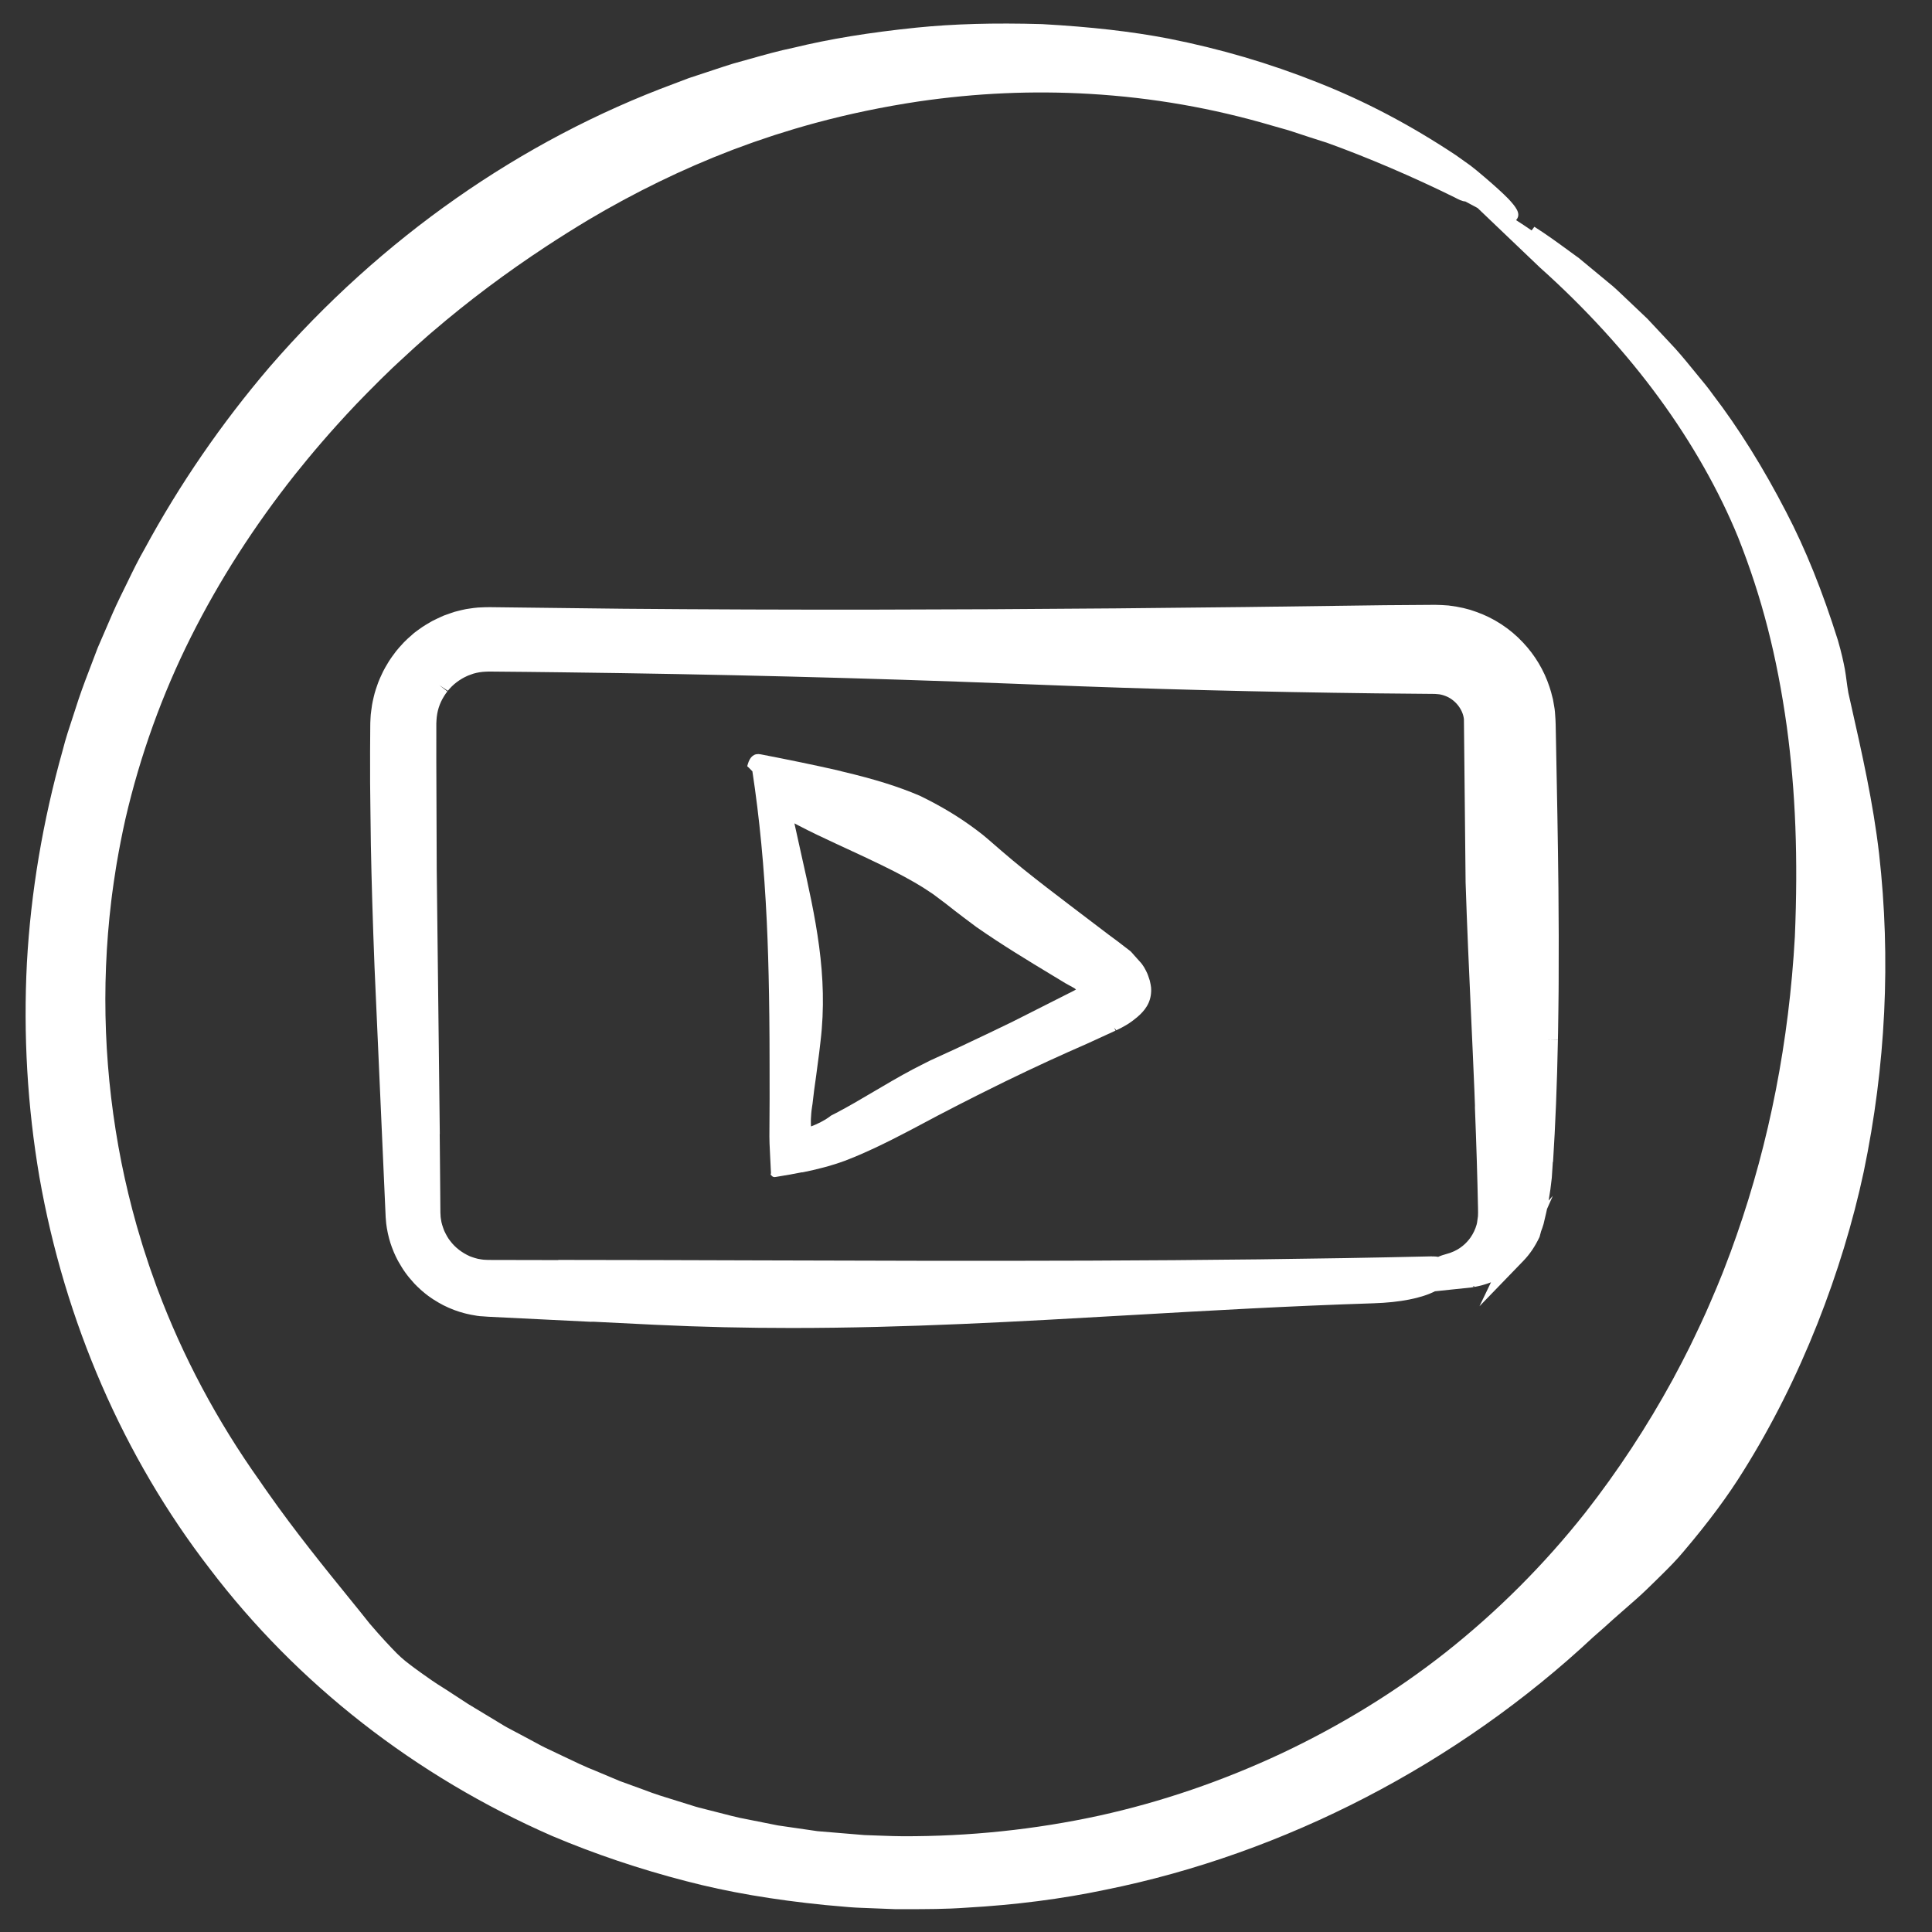 <?xml version="1.0" encoding="iso-8859-1"?>
<!-- Generator: Adobe Illustrator 21.1.0, SVG Export Plug-In . SVG Version: 6.00 Build 0)  -->
<svg version="1.1" xmlns="http://www.w3.org/2000/svg" xmlns:xlink="http://www.w3.org/1999/xlink" x="0px" y="0px"
	 viewBox="0 0 283.46 283.46" style="enable-background:new 0 0 283.46 283.46;" xml:space="preserve">
<rect x="0" y="0" width="283.46" height="283.46" fill="#333333" stroke="none"/>
<g id="Calque_2">
</g>
<g id="Calque_3">
	<g>
		<path style="fill:#FFFFFF;" d="M275.698,125.264v-0.003c-0.872-7.484-2.486-14.638-4.195-22.212l-0.315-1.394
			c-0.111-0.639-0.188-1.217-0.264-1.78c-0.073-0.558-0.146-1.101-0.248-1.686c-0.197-1.036-0.472-2.348-1.021-4.247
			c-2.275-7.238-4.757-13.392-7.584-18.809c-3.362-6.511-6.997-12.333-10.78-17.272c-0.663-0.936-1.391-1.812-2.095-2.659
			c-0.343-0.412-0.684-0.823-1.021-1.245c-0.94-1.156-2.042-2.492-3.21-3.706l-3.266-3.488l-3.861-3.666
			c-0.375-0.354-0.747-0.706-1.149-1.06l-5.029-4.164l-1.396-1.017c-1.769-1.292-3.44-2.512-5.144-3.584l-0.407,0.535
			c-0.744-0.511-1.502-1.014-2.279-1.509c0.038-0.04,0.074-0.084,0.109-0.132c0.619-0.866-0.152-1.823-1.248-3.008
			c-0.819-0.832-2.013-1.918-3.455-3.147l-0.427-0.361c-0.541-0.458-1.093-0.923-1.682-1.368l-2.113-1.505
			c-6.694-4.444-13.339-7.94-20.308-10.686c-7.074-2.815-14.232-4.92-21.89-6.436c-5.422-1.038-11.304-1.711-18.537-2.118
			c-7.115-0.2-12.973-0.034-18.434,0.518c-6.967,0.717-12.708,1.657-18.034,2.951c-2.155,0.444-4.287,1.046-6.349,1.628
			c-0.823,0.232-1.646,0.465-2.506,0.698c-0.945,0.292-1.884,0.603-2.823,0.915l-3.688,1.218l-2.106,0.8
			C76.421,20.59,55.882,34.971,39.542,53.861c-7.049,8.252-13.218,17.23-18.32,26.659c-0.937,1.618-1.755,3.308-2.546,4.942
			c-0.359,0.743-0.719,1.485-1.095,2.233c-0.761,1.564-1.45,3.176-2.116,4.736c-0.366,0.857-0.732,1.715-1.133,2.621
			c-0.285,0.76-0.576,1.518-0.866,2.276c-0.647,1.688-1.317,3.433-1.917,5.203c-0.259,0.829-0.533,1.653-0.806,2.478
			c-0.552,1.661-1.123,3.377-1.552,5.093c-2.909,10.338-4.673,20.822-5.243,31.165c-0.543,10.535,0.073,21.101,1.831,31.408
			c3.721,21.244,12.362,41.12,24.985,57.473c12.84,16.904,30.205,30.463,50.227,39.215c6.206,2.632,12.826,4.864,19.675,6.635
			c6.085,1.594,12.769,2.741,20.457,3.51c0.604,0.045,1.207,0.102,1.81,0.158c1.094,0.103,2.225,0.208,3.35,0.245l5.176,0.204
			l1.486-0.002c2.896-0.003,5.89-0.005,8.825-0.22c7.189-0.402,14.066-1.288,20.432-2.633c26.266-5.296,51.692-18.476,71.564-37.08
			c1.05-0.899,2.007-1.767,2.941-2.614l3.499-3.073c0.869-0.771,1.71-1.594,2.599-2.464l1.11-1.093
			c0.981-0.975,2.093-2.079,3.159-3.372c3.598-4.238,6.461-8.099,8.748-11.799c4.13-6.598,7.772-13.847,10.827-21.548
			c2.935-7.427,5.22-14.926,6.794-22.294C276.685,156.356,277.443,140.659,275.698,125.264z M243.386,58.348
			c4.834,6.59,8.866,13.704,11.658,20.563c3.459,8.741,5.652,17.277,7.111,27.674c1.291,9.531,1.667,19.332,1.185,30.829
			c-0.855,15.324-3.732,30.072-8.552,43.837c-0.544,1.573-1.151,3.218-1.855,5.023l-0.239,0.613
			c-0.543,1.372-1.116,2.714-1.654,3.958l-0.204,0.474c-0.176,0.408-0.352,0.817-0.535,1.226c-0.535,1.195-1.095,2.381-1.665,3.564
			l-0.211,0.44c-0.177,0.37-0.354,0.739-0.535,1.106c-0.733,1.476-1.489,2.935-2.251,4.342l-0.255,0.479
			c-3.716,6.807-8.008,13.338-12.753,19.411c-6.021,7.628-12.938,14.55-20.556,20.572c-7.264,5.721-15.357,10.7-24.055,14.8
			c-8.68,4.064-17.666,7.134-26.706,9.122c-9.435,2.056-19.163,3.067-28.889,3.029c-0.968-0.006-1.918-0.035-2.861-0.072
			c-0.491-0.02-0.979-0.039-1.457-0.052l-1.297-0.048l-6.86-0.57l-5.809-0.842l-5.605-1.116c-0.779-0.169-1.547-0.369-2.312-0.568
			c-0.435-0.112-0.868-0.226-1.279-0.326c-0.421-0.114-0.844-0.219-1.267-0.323c-0.79-0.194-1.535-0.378-2.278-0.631
			c-0.71-0.229-1.423-0.445-2.135-0.663c-1.604-0.49-3.263-0.997-4.865-1.627l-3.455-1.256l-3.498-1.472
			c-1.591-0.621-3.131-1.361-4.762-2.146c-0.73-0.352-1.466-0.705-2.22-1.055c-0.72-0.326-1.418-0.708-2.158-1.112
			c-0.445-0.243-0.893-0.488-1.319-0.707c-0.438-0.243-0.885-0.476-1.334-0.709c-0.747-0.388-1.519-0.789-2.253-1.256l-4.717-2.851
			l-3.394-2.211c-1.522-0.933-2.577-1.691-3.507-2.36l-0.972-0.705c-0.915-0.682-1.706-1.271-2.586-2.149
			c-0.992-1.014-2.247-2.331-4-4.386c-0.856-1.089-1.913-2.391-3.102-3.857c-3.316-4.087-7.858-9.686-11.874-15.42l-0.563-0.802
			c-0.186-0.268-0.372-0.535-0.569-0.828c-6.27-8.818-11.323-18.303-15.018-28.188l-0.13-0.348
			c-0.304-0.821-0.596-1.646-0.881-2.473l-0.212-0.614c-0.265-0.782-0.521-1.566-0.77-2.353l-0.21-0.666
			c-0.258-0.833-0.507-1.669-0.748-2.51l-0.125-0.432c-0.846-2.995-1.585-6.058-2.197-9.101
			c-2.534-12.736-3.037-25.672-1.497-38.445l0.116-0.938c0.069-0.534,0.145-1.068,0.222-1.603l0.024-0.173
			c0.11-0.748,0.22-1.497,0.345-2.251l0.08-0.483c0.376-2.222,0.811-4.432,1.289-6.563c2.147-9.285,5.386-18.28,9.628-26.734
			c4.125-8.224,9.252-16.225,15.238-23.78c0.595-0.75,1.202-1.491,1.81-2.229c0.689-0.835,1.387-1.662,2.095-2.482
			c0.737-0.855,1.485-1.702,2.241-2.541c0.952-1.054,1.913-2.101,2.896-3.13c0.537-0.563,1.083-1.118,1.628-1.673
			c1.445-1.467,2.572-2.581,3.653-3.609c0.206-0.196,0.415-0.389,0.624-0.582l0.435-0.403c1.594-1.489,2.941-2.708,4.24-3.837
			l0.628-0.534c5.141-4.407,10.717-8.591,16.599-12.455c2.006-1.317,4.076-2.618,6.148-3.864
			c6.841-4.067,13.904-7.506,20.991-10.221l0.306-0.119c0.813-0.309,1.625-0.603,2.438-0.893l0.659-0.238
			c0.786-0.276,1.573-0.539,2.361-0.798l0.688-0.229c0.842-0.272,1.684-0.532,2.526-0.784l0.465-0.141
			c0.954-0.283,1.907-0.554,2.925-0.83c4.895-1.324,10.001-2.388,15.173-3.161c8.47-1.232,16.67-1.595,25.074-1.108
			c9.217,0.545,17.996,2.076,26.836,4.678c0.406,0.121,0.804,0.231,1.191,0.339c0.581,0.161,1.137,0.315,1.667,0.494l2.488,0.819
			c0.691,0.232,1.35,0.438,1.986,0.637l0.591,0.185c5.984,2.152,12.67,5.014,18.805,8.044c0.57,0.299,1.093,0.574,1.547,0.585
			c0.622,0.328,1.223,0.649,1.802,0.962l9.155,8.74C232.525,45.138,238.558,51.737,243.386,58.348z"/>
		<path style="fill:#FFFFFF;" d="M212.53,88.837c-0.64-0.062-1.33-0.08-1.886-0.094l-0.09-0.002l-7.395,0.053
			c-27.928,0.407-52.324,0.62-74.583,0.649c-12.792,0.019-25.28-0.027-37.109-0.129l-19.592-0.231c-0.152-0.006-0.432,0-0.692,0.009
			l-1.047,0.045c-0.44,0.032-0.878,0.097-1.316,0.163l-0.445,0.067c-0.445,0.084-0.885,0.196-1.326,0.309l-0.378,0.097
			c-0.234,0.068-0.464,0.152-0.693,0.237l-0.407,0.145c-0.152,0.05-0.303,0.102-0.456,0.163c-0.208,0.084-0.41,0.18-0.612,0.276
			l-0.353,0.165c-0.221,0.101-0.441,0.203-0.662,0.319c-0.108,0.058-0.214,0.121-0.32,0.184l-0.132,0.079
			c-0.371,0.211-0.738,0.428-1.096,0.669l-0.234,0.168c-0.33,0.229-0.659,0.459-0.97,0.711c-0.059,0.048-0.116,0.099-0.2,0.177
			l-0.023,0.019c-0.045,0.038-0.088,0.077-0.094,0.086c-0.428,0.363-0.806,0.713-1.154,1.069c-0.055,0.057-0.108,0.116-0.224,0.244
			c-0.321,0.342-0.632,0.691-0.926,1.061c-0.059,0.074-0.115,0.151-0.171,0.228l-0.071,0.097c-0.27,0.356-0.531,0.717-0.771,1.089
			c-0.059,0.09-0.113,0.183-0.167,0.275l-0.064,0.109c-0.227,0.372-0.444,0.748-0.642,1.136c-0.052,0.101-0.1,0.204-0.147,0.308
			l-0.058,0.125c-0.183,0.382-0.355,0.766-0.509,1.16c-0.047,0.122-0.09,0.244-0.132,0.367l-0.048,0.14
			c-0.134,0.378-0.262,0.759-0.369,1.145c-0.042,0.15-0.078,0.301-0.113,0.453l-0.037,0.154c-0.085,0.361-0.166,0.721-0.228,1.086
			c-0.035,0.208-0.062,0.417-0.087,0.627l-0.041,0.297c-0.024,0.157-0.047,0.313-0.063,0.507l-0.036,0.567
			c-0.031,0.501-0.034,0.817-0.036,1.126l-0.025,3.741l0.003,4.576c0.006,1.278,0.025,2.547,0.043,3.815l0.046,3.598
			c0.005,0.556,0.01,1.112,0.021,1.664c0.103,5.438,0.279,11.315,0.539,17.978l1.633,36.664c0.015,0.29,0.041,0.577,0.07,0.834
			l0.009,0.102c0.051,0.44,0.127,0.873,0.214,1.298l0.052,0.244c0.096,0.433,0.207,0.857,0.357,1.329
			c0.127,0.397,0.273,0.784,0.455,1.229l0.067,0.162c0.162,0.376,0.337,0.745,0.523,1.097l0.161,0.292
			c0.149,0.269,0.306,0.533,0.471,0.791l0.205,0.324c0.201,0.301,0.413,0.591,0.636,0.88c0.09,0.116,0.183,0.229,0.276,0.343
			c0.211,0.258,0.429,0.509,0.635,0.729l0.131,0.145c0.271,0.284,0.553,0.553,0.85,0.821l0.256,0.226
			c0.29,0.249,0.585,0.491,0.881,0.709c0.062,0.046,0.125,0.09,0.25,0.176l0.086,0.061c0.128,0.091,0.256,0.182,0.37,0.255
			c0.058,0.038,0.117,0.073,0.143,0.084c0.455,0.293,0.886,0.543,1.284,0.747l0.1,0.054c0.512,0.26,1.037,0.49,1.625,0.71
			c0.459,0.171,0.946,0.324,1.443,0.454l0.369,0.091c0.4,0.096,0.803,0.175,1.225,0.241c0.085,0.02,0.171,0.036,0.312,0.055
			l0.167,0.017c0.066,0.012,0.132,0.022,0.198,0.029l0.363,0.021c0.296,0.024,0.589,0.045,0.897,0.064l14.99,0.739l0.394-0.009
			l9.06,0.448c6.84,0.331,13.491,0.471,20.034,0.471c16.889,0,33.059-0.93,49.899-1.897c11.389-0.655,23.165-1.332,35.48-1.727
			c3.895-0.124,7.024-0.747,9.016-1.761l5.311-0.557c0.122-0.013,0.234-0.033,0.346-0.055l-0.029-0.153
			c0.031-0.005,0.063-0.011,0.094-0.017l0.04,0.151c0.863-0.156,1.705-0.392,2.456-0.688l-1.688,3.513l6.449-6.67
			c0.932-0.964,1.706-2.107,2.365-3.497l0.223-0.826c0.124-0.318,0.241-0.651,0.361-1.057l0.41-1.748
			c0.035-0.157,0.068-0.316,0.103-0.478l0.847-1.913l-0.611,0.685c0.186-1.052,0.34-2.155,0.461-3.323
			c0.048-0.651,0.089-1.31,0.13-1.968l0.023-0.38h0.031c0.351-5.461,0.585-11.328,0.716-17.935l-1.5-0.029l0,0l1.5,0.01l0.022-1.1
			c0.02-1.094,0.035-2.19,0.048-3.288c0.012-0.904,0.022-1.81,0.03-2.721l0.008-1.436c0.026-4.344,0.015-8.936-0.033-13.647
			c-0.073-7.17-0.217-14.464-0.356-21.518l-0.049-2.496c-0.004-0.173-0.007-0.35-0.024-0.649l-0.022-0.357
			c-0.033-0.566-0.067-1.152-0.183-1.738l-0.167-0.959l-0.281-1.086c-0.038-0.14-0.082-0.277-0.127-0.415l-0.11-0.347
			c-0.788-2.401-2.131-4.647-3.876-6.492c-1.887-2.027-4.271-3.587-6.866-4.501C215.431,89.334,214.116,89.031,212.53,88.837z
			 M211.01,184.405c-0.21-0.04-0.436-0.062-0.68-0.064l-0.179,0.004l-0.096-0.014l-0.132,0.003
			c-33.686,0.786-66.898,0.685-99.016,0.586c-9.651-0.03-19.307-0.06-28.996-0.066l-0.001,0.024l-9.051-0.018l-0.524,0.001
			c-0.284,0.001-0.568,0.005-0.769-0.007l-0.316-0.016c-0.184-0.009-0.369-0.01-0.549-0.048l-0.145-0.023
			c-0.557-0.062-1.15-0.273-1.625-0.451c-1.181-0.533-2.156-1.285-2.873-2.242c-0.334-0.398-0.6-0.914-0.884-1.497
			c-0.216-0.584-0.416-1.136-0.47-1.66l-0.031-0.187c-0.031-0.136-0.029-0.274-0.035-0.413s-0.012-0.277-0.024-0.416l-0.034-4.232
			c-0.015-2.022-0.036-4.053-0.056-6.082l-0.012-1.167l0.014-0.061l-0.451-38.797L64.015,111.6l0.002-5.473l0.025-0.483
			c0.014-0.292,0.049-0.583,0.111-0.948c0.052-0.284,0.121-0.564,0.213-0.866c0.093-0.293,0.203-0.579,0.329-0.85l0.024-0.052
			c0.125-0.264,0.265-0.521,0.43-0.784c0.147-0.244,0.313-0.476,0.488-0.7l-1.184-0.922l1.254,0.83
			c0.174-0.216,0.36-0.423,0.595-0.658c0.433-0.423,0.918-0.793,1.506-1.139c0.209-0.125,0.427-0.232,0.718-0.367l0.165-0.074
			c0.203-0.085,0.409-0.159,0.621-0.226l0.159-0.055c0.577-0.167,1.171-0.262,1.749-0.284l0.26-0.012
			c0.08-0.004,0.159-0.002,0.26-0.009l5.394,0.049c1.422,0.014,2.839,0.031,4.256,0.049l1.316,0.016
			c22.236,0.27,44.391,0.831,65.849,1.666l4.195,0.163c15.795,0.631,32.327,1.053,49.139,1.256l8.619,0.082l0.373,0.03
			c0.357,0.018,0.724,0.097,1.123,0.249c1.45,0.512,2.61,1.94,2.779,3.411l0.247,23.948c0.203,6.351,0.501,12.876,0.789,19.187
			c0.172,3.76,0.345,7.546,0.502,11.368l0.083,2.224l-0.006,0.265l0.002,0.054c0.22,5.561,0.362,10.243,0.452,14.753
			c0.016,0.526,0.004,0.831-0.009,1.147l-0.132,0.941c-0.022,0.097-0.046,0.193-0.066,0.291c-0.189,0.672-0.488,1.305-0.898,1.894
			c-0.065,0.096-0.138,0.187-0.217,0.288l-0.269,0.314c-0.081,0.089-0.161,0.177-0.308,0.315l-0.082,0.073
			c-0.084,0.076-0.169,0.153-0.263,0.23c-0.089,0.072-0.182,0.14-0.326,0.244l-0.073,0.055c-0.59,0.4-1.257,0.703-1.992,0.894
			C211.795,184.105,211.426,184.21,211.01,184.405z"/>
		<path style="fill:#FFFFFF;" d="M168.879,144.844c-0.026-0.258-0.08-0.498-0.147-0.804l-0.041-0.182
			c-0.05-0.182-0.114-0.363-0.207-0.619l-0.079-0.221c-0.02-0.059-0.04-0.117-0.105-0.258c-0.27-0.56-0.549-1.14-1.09-1.703
			l-0.75-0.836c-0.079-0.08-0.147-0.163-0.217-0.246c-0.169-0.201-0.36-0.429-0.64-0.612L165.132,139
			c-0.803-0.622-1.63-1.263-2.459-1.853l-5.685-4.32c-2.213-1.683-4.559-3.475-6.78-5.261c-1.092-0.884-2.163-1.774-3.203-2.671
			l-2.103-1.82c-0.501-0.423-1.02-0.861-1.542-1.234c-2.516-1.905-5.262-3.567-8.414-5.092c-3.136-1.341-6.608-2.428-11.259-3.527
			l-0.936-0.236c-3.254-0.737-6.799-1.473-11.157-2.315c-0.917-0.179-1.553,0.311-1.879,1.452l-0.083,0.293l0.223,0.208
			c0.191,0.179,0.367,0.361,0.535,0.544c1.042,6.832,1.733,14.035,2.113,22.081c0.154,3.264,0.261,6.789,0.327,10.777
			c0.034,2.094,0.058,4.188,0.07,6.282c0.008,1.324,0.01,2.65,0.011,3.978l0.005,4.845l-0.031,5.632
			c-0.001,0.665,0.032,1.3,0.065,1.934c0.017,0.325,0.034,0.649,0.046,0.984l0.119,2.43l-0.052,0.229l0.201,0.204
			c0.075,0.076,0.195,0.155,0.376,0.155c0.04,0,0.083-0.004,0.129-0.013l0.249-0.04c1.193-0.191,2.385-0.404,3.637-0.65l0.036,0.014
			l0.14-0.026c0.87-0.166,1.784-0.377,2.791-0.644l0.178-0.045c0.193-0.049,0.387-0.098,0.594-0.157l0.847-0.255
			c0.574-0.179,1.143-0.357,1.711-0.573l1.53-0.609c3.715-1.559,7.136-3.379,10.444-5.14l1.711-0.909
			c0.889-0.469,1.777-0.924,2.664-1.379l0.465-0.239c1.754-0.901,3.508-1.78,5.261-2.643l1.459-0.721
			c2.293-1.114,4.396-2.111,6.432-3.047c1.857-0.853,3.718-1.685,5.583-2.499l4.029-1.847c0.049-0.02,0.095-0.043,0.141-0.066
			l-0.226-0.445l0.332,0.395c0.475-0.213,0.935-0.454,1.42-0.744c0.123-0.072,0.246-0.144,0.364-0.22
			c0.166-0.107,0.316-0.216,0.53-0.369c0.043-0.027,0.085-0.057,0.192-0.144c0.44-0.334,0.784-0.627,1.052-0.896
			c0.398-0.399,0.851-0.907,1.182-1.643c0.302-0.661,0.434-1.497,0.363-2.293L168.879,144.844z M136.59,155.542l-0.125,0.058
			c-0.221,0.104-0.433,0.216-0.646,0.326l-0.792,0.402c-0.364,0.183-0.728,0.365-1.082,0.554c-2.027,1.077-3.955,2.215-5.819,3.315
			c-0.929,0.548-1.849,1.091-2.765,1.617c-0.875,0.501-1.75,0.992-2.645,1.457c-0.217,0.117-0.435,0.229-0.645,0.332
			c-0.131,0.061-0.204,0.106-0.274,0.174l-0.111,0.087c-0.169,0.122-0.357,0.249-0.561,0.376c-0.521,0.315-1.021,0.572-1.54,0.789
			c-0.181,0.082-0.37,0.155-0.595,0.238c-0.023-0.306-0.027-0.635-0.02-0.969l0.006-0.169c0.008-0.235,0.026-0.474,0.051-0.78
			c0.013-0.144,0.026-0.287,0.043-0.433l0.071-0.501c0.02-0.143,0.041-0.286,0.07-0.459c0.141-1.361,0.329-2.681,0.528-4.076
			l0.227-1.729c0.152-1.093,0.298-2.208,0.419-3.366c1.164-9.692-0.765-18.275-2.807-27.362c-0.343-1.525-0.688-3.063-1.022-4.621
			l0.588,0.308c1.838,0.962,3.778,1.875,5.6,2.717l1.673,0.776c1.615,0.747,3.236,1.497,4.848,2.284
			c2.598,1.264,4.513,2.299,6.198,3.35l1.418,0.934l1.869,1.401c0.877,0.69,1.792,1.41,2.673,2.069l1.842,1.379
			c3.709,2.589,7.503,4.883,11.173,7.102l1.922,1.163l1.223,0.674c0.077,0.049,0.188,0.122,0.275,0.216l0.004,0.004l-0.005,0.005
			c-0.057,0.04-0.121,0.072-0.183,0.105c-0.061,0.032-0.12,0.063-0.146,0.081l-9.054,4.575c-0.955,0.469-1.912,0.926-2.87,1.383
			l-0.821,0.393C141.65,153.224,139.051,154.435,136.59,155.542z M136.68,156.051L136.68,156.051L136.68,156.051
			C136.68,156.051,136.68,156.051,136.68,156.051z M165.905,149.347L165.905,149.347L165.905,149.347L165.905,149.347z"/>
	</g>
</g>
</svg>
